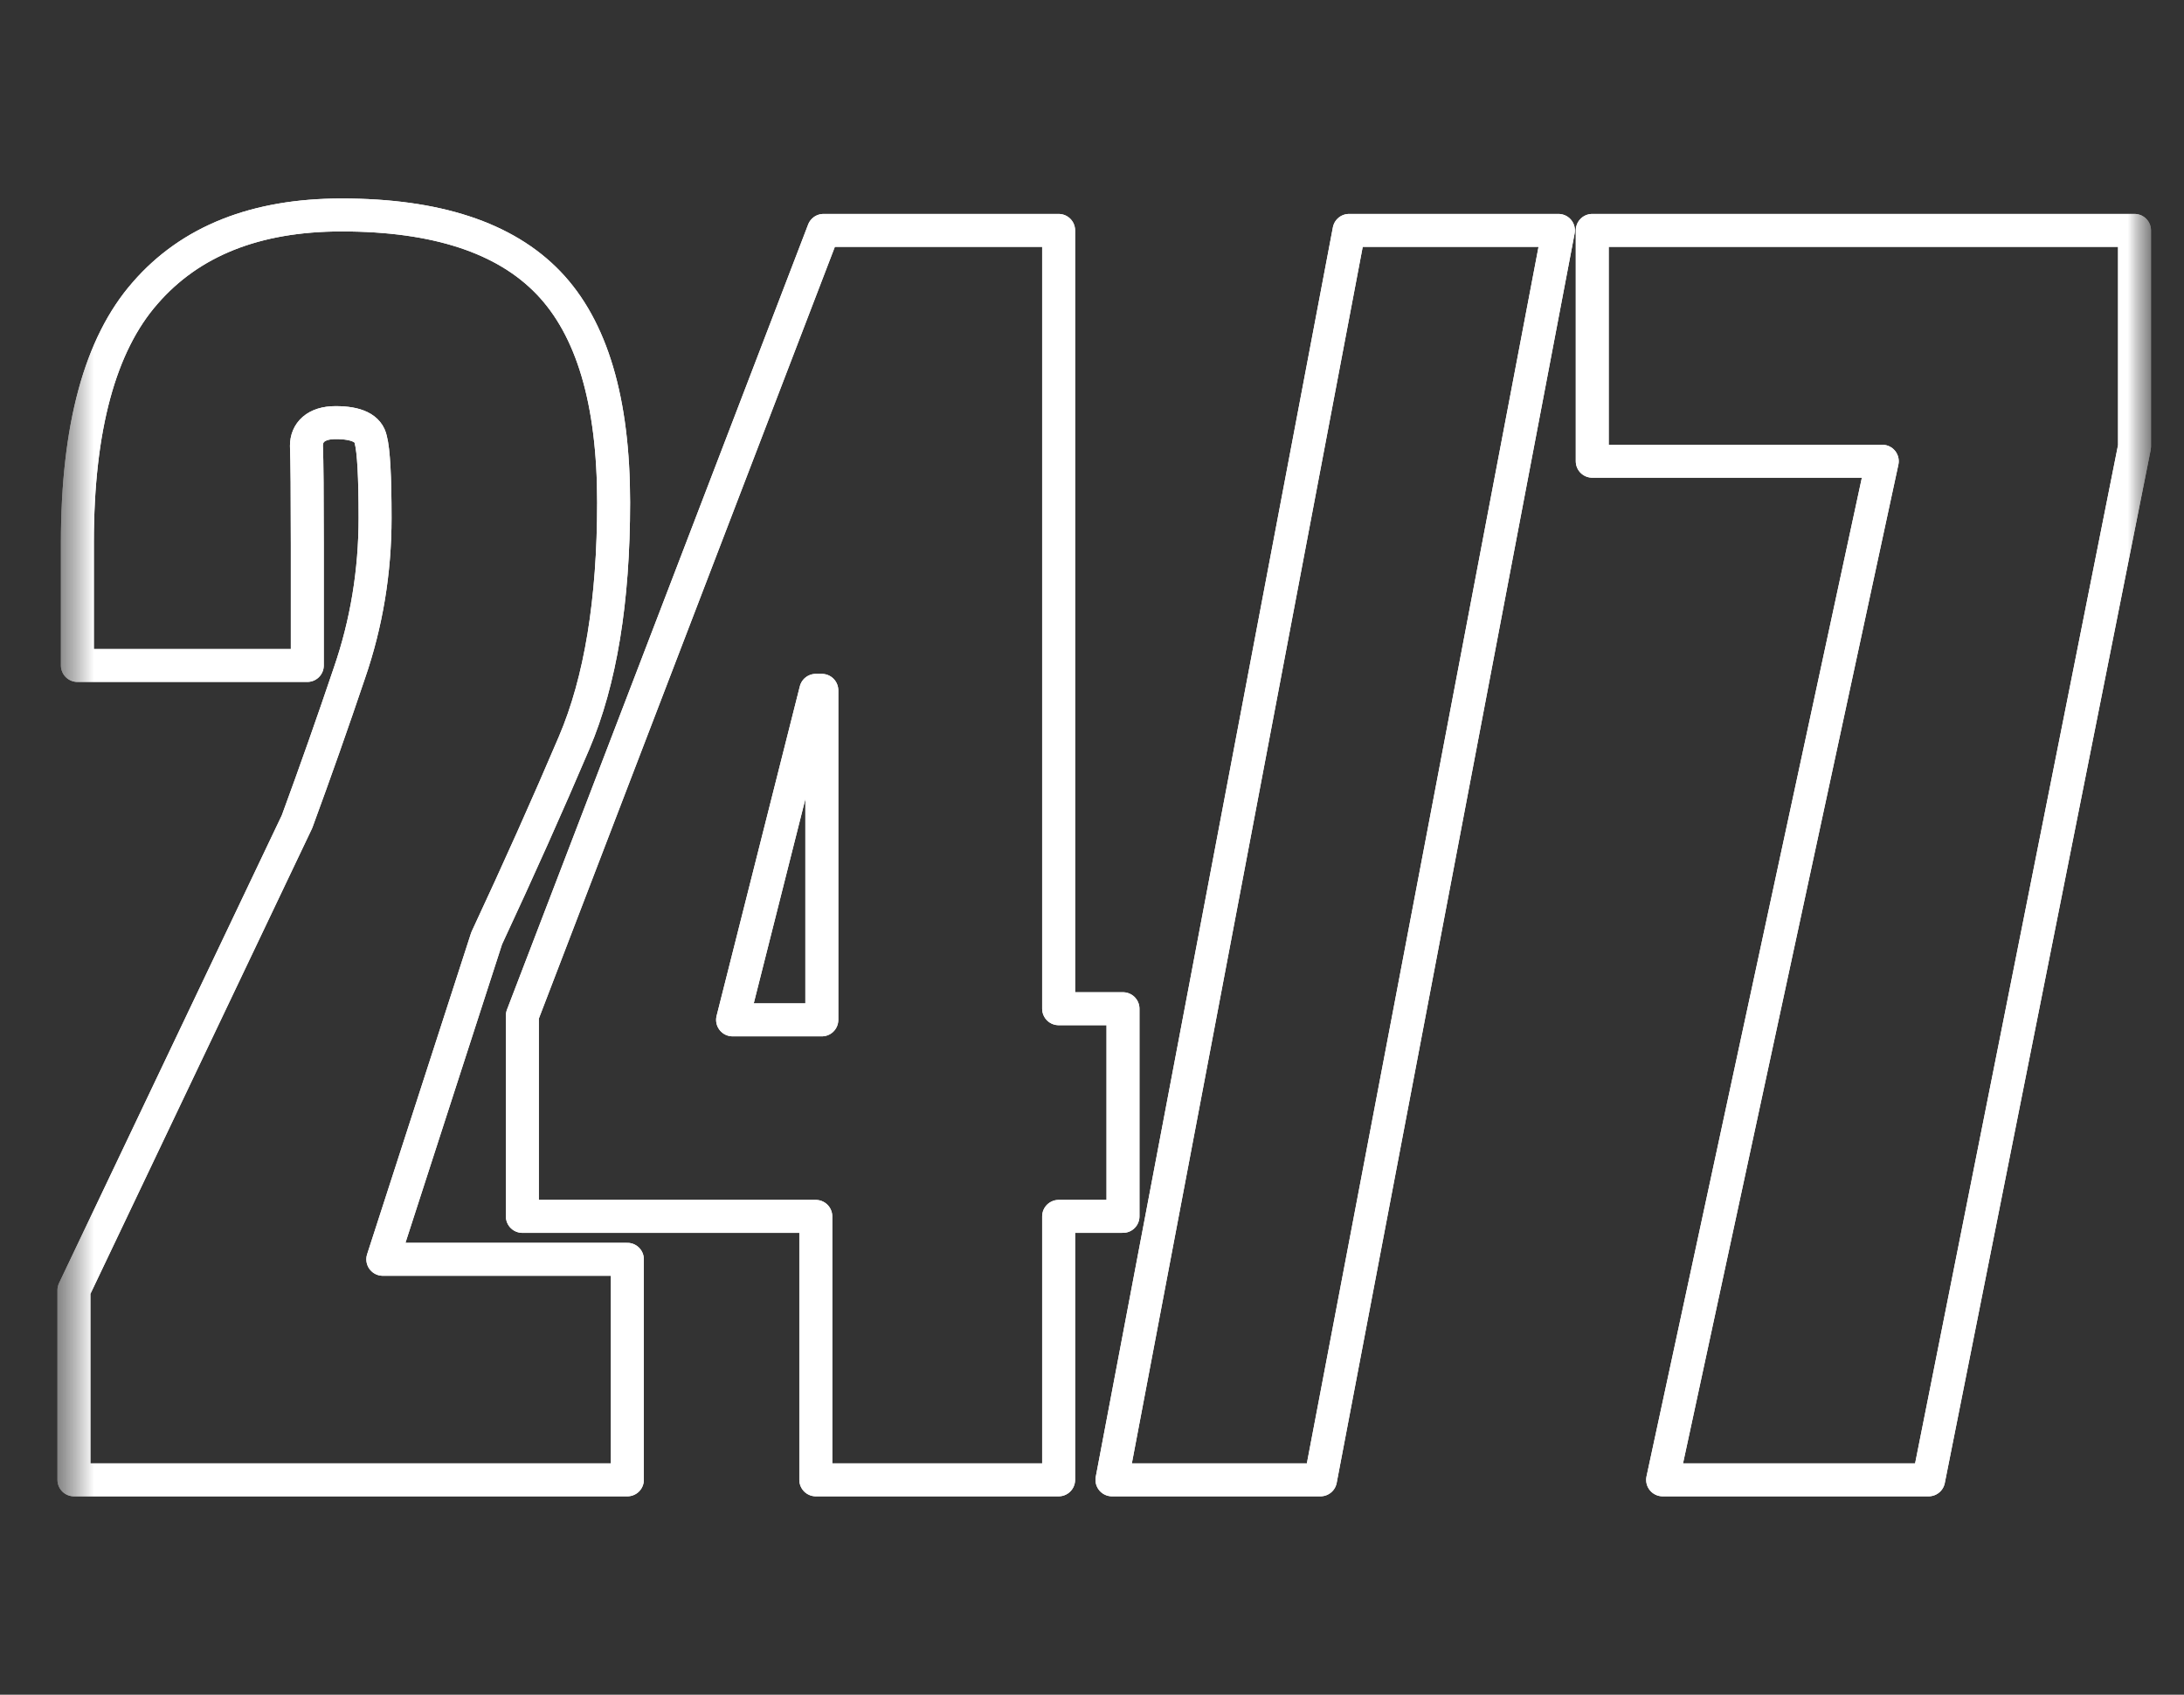 <svg width="58" height="45" viewBox="0 0 58 45" fill="none" xmlns="http://www.w3.org/2000/svg">
<rect x="0" y="0" width="58" height="45" fill="#333333" stroke="none"/>
<g clip-path="url(#clip0_837_6646)">
<mask id="mask0_837_6646" style="mask-type:luminance" maskUnits="userSpaceOnUse" x="1" y="0" width="57" height="45">
<path d="M57.38 0.5H1.38V44.5H57.38V0.5Z" fill="white"/>
</mask>
<g mask="url(#mask0_837_6646)">
<mask id="mask1_837_6646" style="mask-type:luminance" maskUnits="userSpaceOnUse" x="1" y="0" width="57" height="45">
<path d="M57.38 0.5H1.38V44.5H57.38V0.5Z" fill="white"/>
</mask>
<g mask="url(#mask1_837_6646)">
<path fill-rule="evenodd" clip-rule="evenodd" d="M21.665 39.295H28.114V32.299H29.823V26.785H28.114V6.118H21.87L13.872 26.967V32.299H21.665V39.295ZM21.665 18.331L19.455 27.081H21.825V18.331H21.665Z" stroke="white" stroke-width="0.875" stroke-linejoin="round"/>
<path d="M41.387 6.118H35.827L29.53 39.295H35.068L41.387 6.118Z" stroke="white" stroke-width="0.875" stroke-linejoin="round"/>
<path d="M44.154 39.295H51.218L56.686 11.86V6.118H42.285V12.247H49.987L44.154 39.295Z" stroke="white" stroke-width="0.875" stroke-linejoin="round"/>
<path d="M1.963 39.295H16.661V33.439H10.166L12.924 24.916C13.774 23.094 14.549 21.362 15.248 19.721C15.947 18.081 16.296 15.954 16.296 13.341C16.296 10.652 15.719 8.708 14.564 7.508C13.41 6.308 11.579 5.708 9.073 5.708C6.794 5.708 5.055 6.399 3.855 7.781C2.655 9.148 2.055 11.359 2.055 14.412V17.67H8.161V14.48C8.161 13.113 8.154 12.232 8.138 11.837C8.138 11.489 8.382 11.222 8.913 11.222C9.475 11.222 9.787 11.374 9.847 11.678C9.923 11.966 9.961 12.657 9.961 13.751C9.961 15.179 9.734 16.554 9.278 17.875C8.837 19.182 8.374 20.496 7.888 21.818L1.963 34.259V39.295Z" stroke="white" stroke-width="0.875" stroke-linejoin="round"/>
<path fill-rule="evenodd" clip-rule="evenodd" d="M21.665 39.295H28.114V32.299H29.823V26.785H28.114V6.118H21.87L13.872 26.967V32.299H21.665V39.295ZM21.665 18.331L19.455 27.081H21.825V18.331H21.665Z" stroke="white" stroke-width="0.875" stroke-linejoin="round"/>
<path d="M41.387 6.118H35.827L29.53 39.295H35.068L41.387 6.118Z" stroke="white" stroke-width="0.875" stroke-linejoin="round"/>
<path d="M44.154 39.295H51.218L56.686 11.86V6.118H42.285V12.247H49.987L44.154 39.295Z" stroke="white" stroke-width="0.875" stroke-linejoin="round"/>
<path d="M1.963 39.295H16.661V33.439H10.166L12.924 24.916C13.774 23.094 14.549 21.362 15.248 19.721C15.947 18.081 16.296 15.954 16.296 13.341C16.296 10.652 15.719 8.708 14.564 7.508C13.41 6.308 11.579 5.708 9.073 5.708C6.794 5.708 5.055 6.399 3.855 7.781C2.655 9.148 2.055 11.359 2.055 14.412V17.67H8.161V14.48C8.161 13.113 8.154 12.232 8.138 11.837C8.138 11.489 8.382 11.222 8.913 11.222C9.475 11.222 9.787 11.374 9.847 11.678C9.923 11.966 9.961 12.657 9.961 13.751C9.961 15.179 9.734 16.554 9.278 17.875C8.837 19.182 8.374 20.496 7.888 21.818L1.963 34.259V39.295Z" stroke="white" stroke-width="0.875" stroke-linejoin="round"/>
</g>
</g>
</g>
<defs>
<clipPath id="clip0_837_6646">
<rect width="57" height="45" fill="white" transform="translate(0.5)"/>
</clipPath>
</defs>
</svg>
